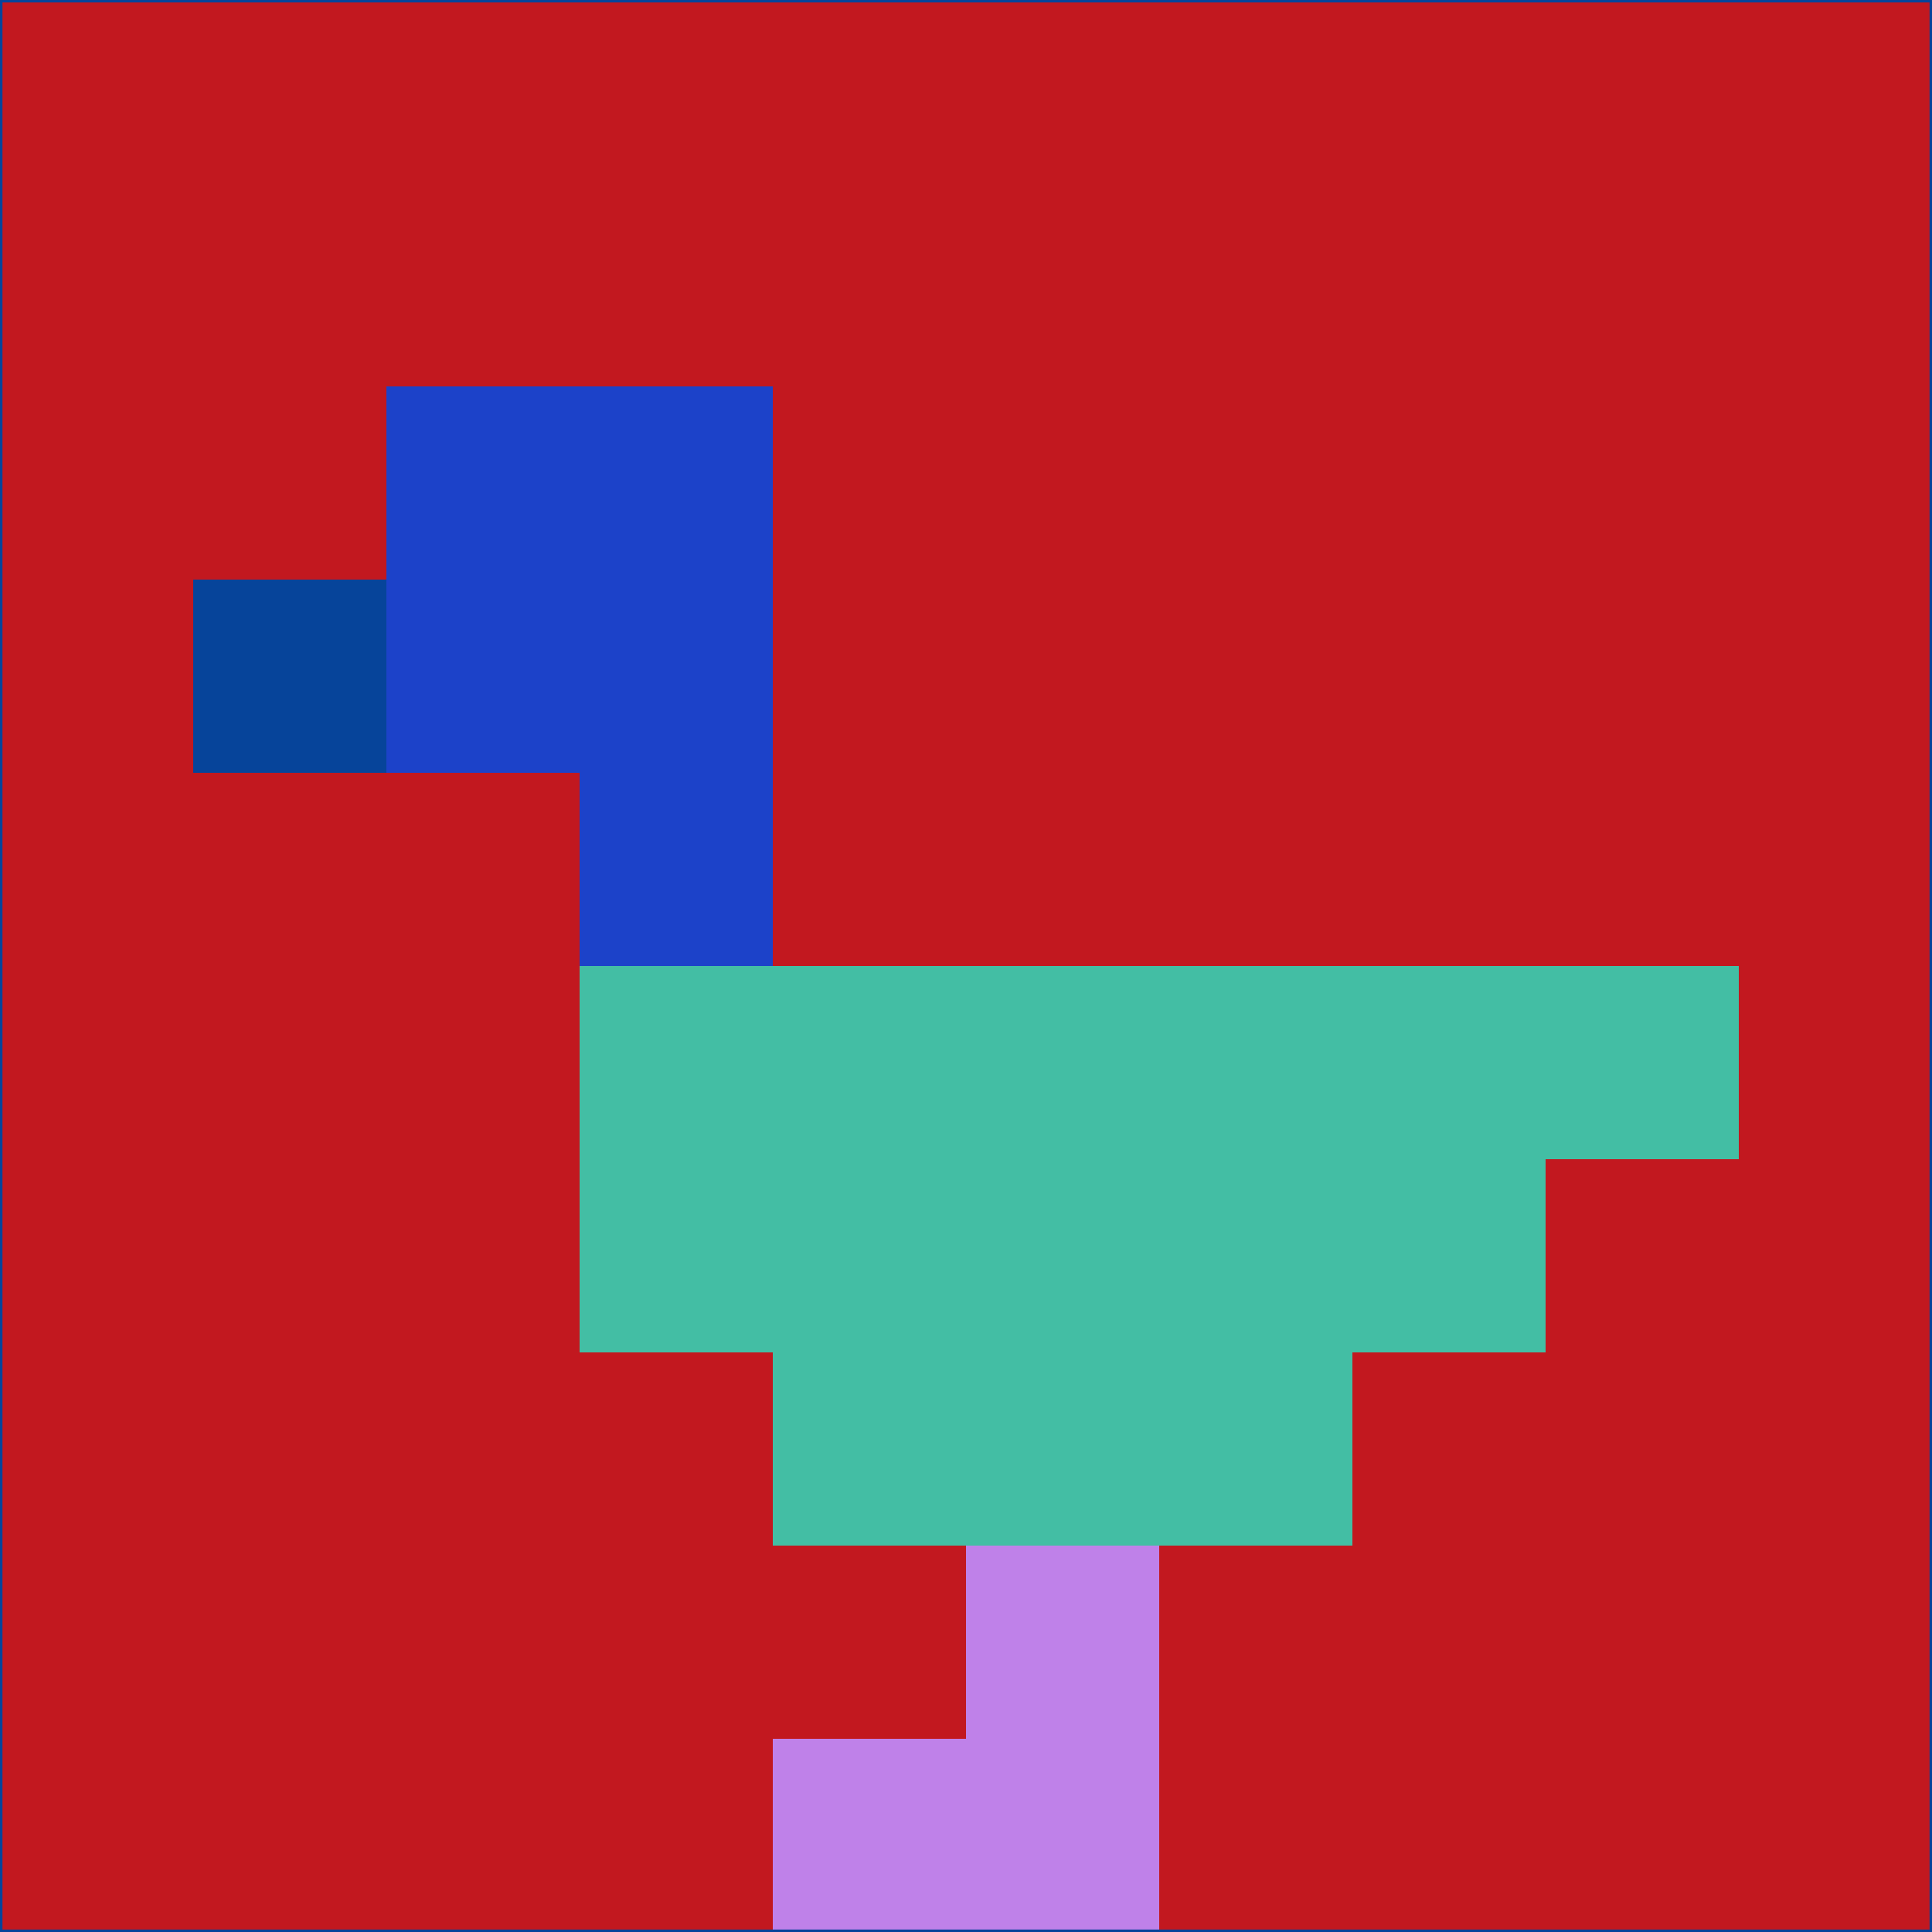 <svg xmlns="http://www.w3.org/2000/svg" version="1.1" width="785" height="785">
  <title>'goose-pfp-694263' by Dmitri Cherniak (Cyberpunk Edition)</title>
  <desc>
    seed=973399
    backgroundColor=#c2181f
    padding=20
    innerPadding=0
    timeout=500
    dimension=1
    border=false
    Save=function(){return n.handleSave()}
    frame=12

    Rendered at 2024-09-15T22:37:00.364Z
    Generated in 1ms
    Modified for Cyberpunk theme with new color scheme
  </desc>
  <defs/>
  <rect width="100%" height="100%" fill="#c2181f"/>
  <g>
    <g id="0-0">
      <rect x="0" y="0" height="785" width="785" fill="#c2181f"/>
      <g>
        <!-- Neon blue -->
        <rect id="0-0-2-2-2-2" x="157" y="157" width="157" height="157" fill="#1c42c9"/>
        <rect id="0-0-3-2-1-4" x="235.5" y="157" width="78.5" height="314" fill="#1c42c9"/>
        <!-- Electric purple -->
        <rect id="0-0-4-5-5-1" x="314" y="392.5" width="392.5" height="78.5" fill="#43bea4"/>
        <rect id="0-0-3-5-5-2" x="235.5" y="392.5" width="392.5" height="157" fill="#43bea4"/>
        <rect id="0-0-4-5-3-3" x="314" y="392.5" width="235.5" height="235.5" fill="#43bea4"/>
        <!-- Neon pink -->
        <rect id="0-0-1-3-1-1" x="78.5" y="235.5" width="78.5" height="78.5" fill="#06449a"/>
        <!-- Cyber yellow -->
        <rect id="0-0-5-8-1-2" x="392.5" y="628" width="78.5" height="157" fill="#bf81e9"/>
        <rect id="0-0-4-9-2-1" x="314" y="706.5" width="157" height="78.5" fill="#bf81e9"/>
      </g>
      <rect x="0" y="0" stroke="#06449a" stroke-width="2" height="785" width="785" fill="none"/>
    </g>
  </g>
  <script xmlns=""/>
</svg>